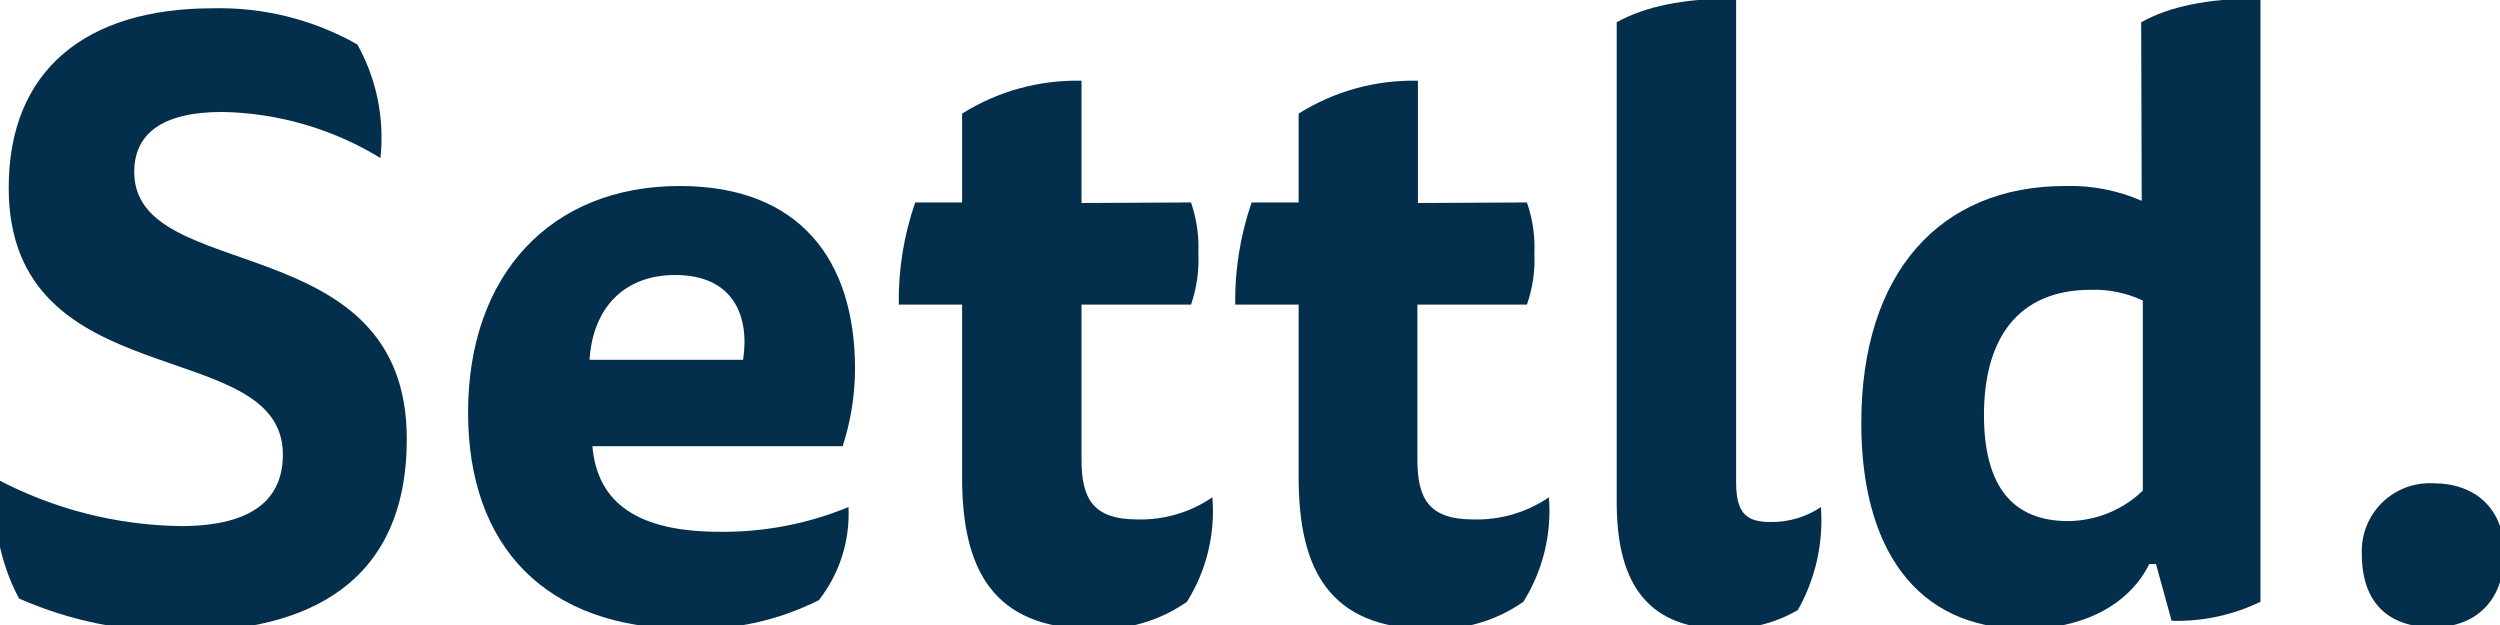 <svg width="184" height="46" viewBox="0 0 184 46" fill="none" xmlns="http://www.w3.org/2000/svg">
<path d="M13.3 38.72C18.7 38.72 20.82 36.66 20.82 33.45C20.82 24.54 0.64 29.33 0.64 13.81C0.64 5.15 6.34 0.61 15.64 0.61C19.369 0.516 23.053 1.435 26.3 3.27C27.719 5.813 28.314 8.734 28 11.63C24.491 9.484 20.473 8.314 16.36 8.24C11.88 8.24 9.88 9.88 9.88 12.66C9.88 21.03 29.94 16.6 29.94 32.3C29.94 42.96 22.6 46.47 13.46 46.47C9.312 46.546 5.197 45.721 1.4 44.05C-0.036 41.358 -0.608 38.289 -0.24 35.26C3.935 37.47 8.576 38.656 13.3 38.72V38.72Z" fill="#042F4C"/>
<path d="M43.6 32.84C43.97 37.08 47 39.14 53 39.14C56.24 39.172 59.454 38.553 62.45 37.32C62.567 39.791 61.793 42.221 60.27 44.17C57.302 45.661 54.01 46.39 50.69 46.29C40.09 46.29 34.45 40.17 34.45 30.36C34.45 20.24 40.51 13.69 50.03 13.69C58.87 13.69 62.93 19.15 62.93 27.14C62.926 29.076 62.619 30.999 62.02 32.84H43.6ZM54.69 26.48C55.18 23.33 54.03 20.24 49.69 20.24C45.94 20.24 43.63 22.66 43.39 26.48H54.69Z" fill="#042F4C"/>
<path d="M87.66 14.9C88.074 16.108 88.257 17.384 88.2 18.66C88.258 19.936 88.075 21.212 87.66 22.42H79.6V33.81C79.6 36.72 80.45 38.23 83.72 38.23C85.682 38.279 87.61 37.709 89.23 36.6C89.454 39.298 88.798 41.996 87.36 44.29C85.342 45.705 82.911 46.408 80.45 46.29C73 46.29 70.81 41.81 70.81 35.14V22.42H66.15C66.111 19.862 66.521 17.317 67.36 14.9H70.81V8.36C73.441 6.712 76.496 5.871 79.6 5.94V14.94L87.66 14.9Z" fill="#042F4C"/>
<path d="M112.38 14.9C112.803 16.106 112.99 17.383 112.93 18.66C112.991 19.937 112.804 21.214 112.38 22.42H104.32V33.81C104.32 36.72 105.17 38.23 108.44 38.23C110.419 38.286 112.365 37.716 114 36.6C114.216 39.299 113.557 41.995 112.12 44.29C110.102 45.705 107.671 46.408 105.21 46.29C97.76 46.29 95.58 41.81 95.58 35.14V22.42H90.91C90.876 19.862 91.286 17.318 92.12 14.9H95.58V8.36C98.206 6.711 101.259 5.869 104.36 5.94V14.94L112.38 14.9Z" fill="#042F4C"/>
<path d="M126.87 46.29C120.81 46.29 118.99 42.35 118.99 36.96V1.64C121.05 0.48 123.9 -0.12 127.78 -0.12V35.51C127.78 37.81 128.56 38.42 130.32 38.42C131.637 38.438 132.927 38.055 134.02 37.32C134.213 39.959 133.622 42.596 132.32 44.9C130.667 45.858 128.78 46.34 126.87 46.29V46.29Z" fill="#042F4C"/>
<path d="M157.59 1.64C159.65 0.48 162.5 -0.12 166.37 -0.12V44.29C164.334 45.276 162.091 45.756 159.83 45.69L158.68 41.51H158.19C156.62 44.66 153.11 46.29 149.05 46.29C140.87 46.29 136.99 40.17 136.99 31.14C136.99 20.06 142.8 13.69 151.99 13.69C153.927 13.632 155.854 14.004 157.63 14.78L157.59 1.64ZM157.71 22.12C156.517 21.559 155.208 21.288 153.89 21.33C148.44 21.33 146.02 25.02 146.02 30.54C146.02 35.87 148.2 38.35 152.2 38.35C154.256 38.339 156.229 37.537 157.71 36.11V22.12Z" fill="#042F4C"/>
<path d="M184.31 40.72C184.31 44.23 182.19 46.17 179.1 46.17C175.71 46.17 173.83 44.29 173.83 40.78C173.8 40.083 173.916 39.386 174.171 38.737C174.425 38.087 174.814 37.498 175.31 37.007C175.807 36.516 176.4 36.135 177.053 35.887C177.706 35.64 178.403 35.532 179.1 35.57C182.19 35.57 184.31 37.45 184.31 40.72Z" fill="#042F4C"/>
</svg>
